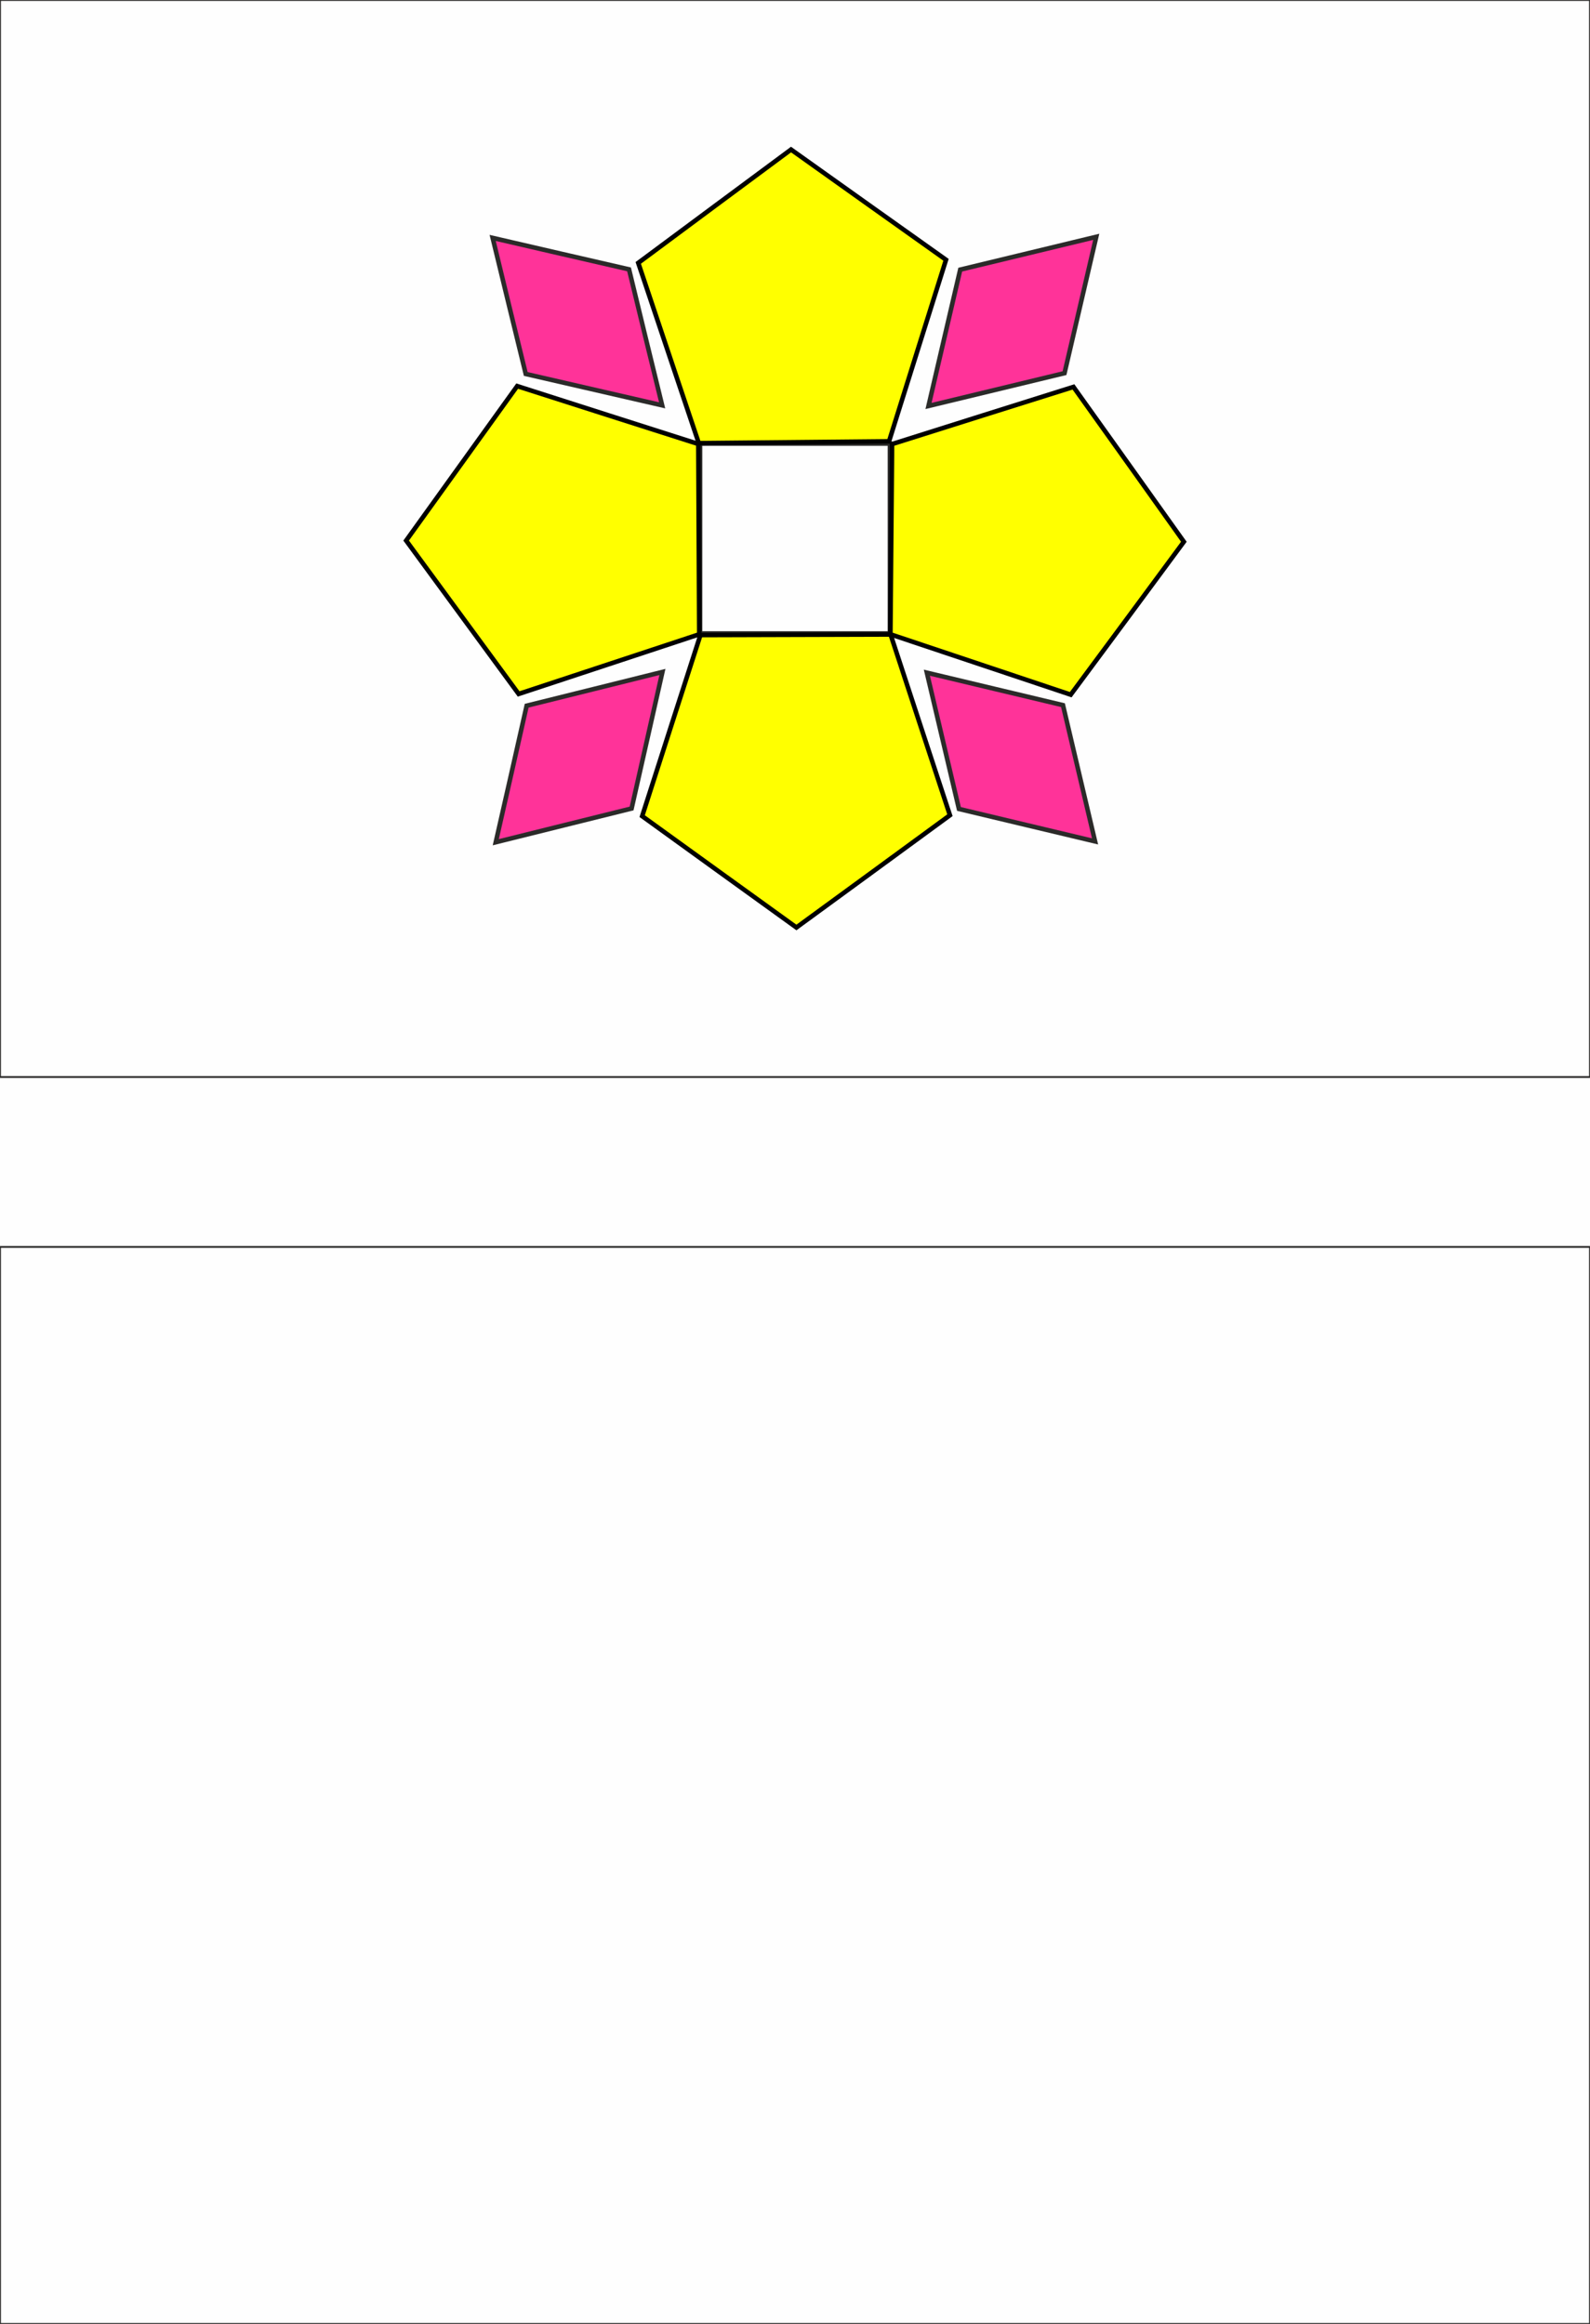 <?xml version="1.0" encoding="UTF-8"?>
<!DOCTYPE svg PUBLIC "-//W3C//DTD SVG 1.1//EN" "http://www.w3.org/Graphics/SVG/1.1/DTD/svg11.dtd">
<!-- Creator: CorelDRAW -->
<svg xmlns="http://www.w3.org/2000/svg" xml:space="preserve" width="174.413mm" height="254.847mm" version="1.1" shape-rendering="geometricPrecision" text-rendering="geometricPrecision" image-rendering="optimizeQuality" fill-rule="evenodd" clip-rule="evenodd"
viewBox="0 0 17441 25485"
 xmlns:xlink="http://www.w3.org/1999/xlink">
 <rect fill="#FEFEFE" width="17441" height="25485"/>
 <g id="Слой_x0020_1">
  <g id="_1221563344">
   <rect fill="none" stroke="#2B2A29" stroke-width="20" width="17441" height="11811"/>
   <rect fill="none" stroke="#2B2A29" stroke-width="20" y="13674" width="17441" height="11811"/>
  </g>
  <g id="_1221562896">
   <rect fill="none" stroke="#2B2A29" stroke-width="50" x="7679" y="4864" width="2083" height="2083"/>
   <polygon fill="yellow" stroke="black" stroke-width="50" points="10377,2849 10064,3845 9752,4840 8708,4850 7665,4860 7333,3872 7001,2883 7839,2261 8677,1640 9527,2245 "/>
   <polygon fill="yellow" stroke="black" stroke-width="50" points="11745,7618 10756,7287 9767,6956 9776,5913 9785,4870 10780,4556 11775,4243 12381,5092 12986,5941 12366,6780 "/>
   <polygon fill="yellow" stroke="black" stroke-width="50" points="7044,8950 7363,7957 7683,6964 8726,6961 9769,6958 10094,7949 10420,8940 9578,9556 8736,10171 7890,9561 "/>
   <polygon fill="yellow" stroke="black" stroke-width="50" points="5673,4234 6667,4552 7660,4869 7665,5913 7670,6956 6680,7283 5689,7610 5072,6769 4455,5928 5064,5081 "/>
   <polygon fill="#FF3399" stroke="#2B2A29" stroke-width="50" points="12025,2597 11851,3344 11677,4092 10931,4272 10185,4452 10359,3704 10533,2957 11279,2777 "/>
   <polygon fill="#FF3399" stroke="#2B2A29" stroke-width="50" points="12012,9227 11265,9049 10519,8871 10343,8124 10167,7377 10913,7555 11660,7733 11836,8480 "/>
   <polygon fill="#FF3399" stroke="#2B2A29" stroke-width="50" points="5438,9236 5608,8488 5777,7739 6522,7554 7266,7369 7097,8118 6928,8866 6183,9051 "/>
   <polygon fill="#FF3399" stroke="#2B2A29" stroke-width="50" points="5404,2609 6152,2782 6900,2954 7081,3700 7263,4445 6515,4273 5767,4101 5585,3355 "/>
  </g>
 </g>
</svg>

